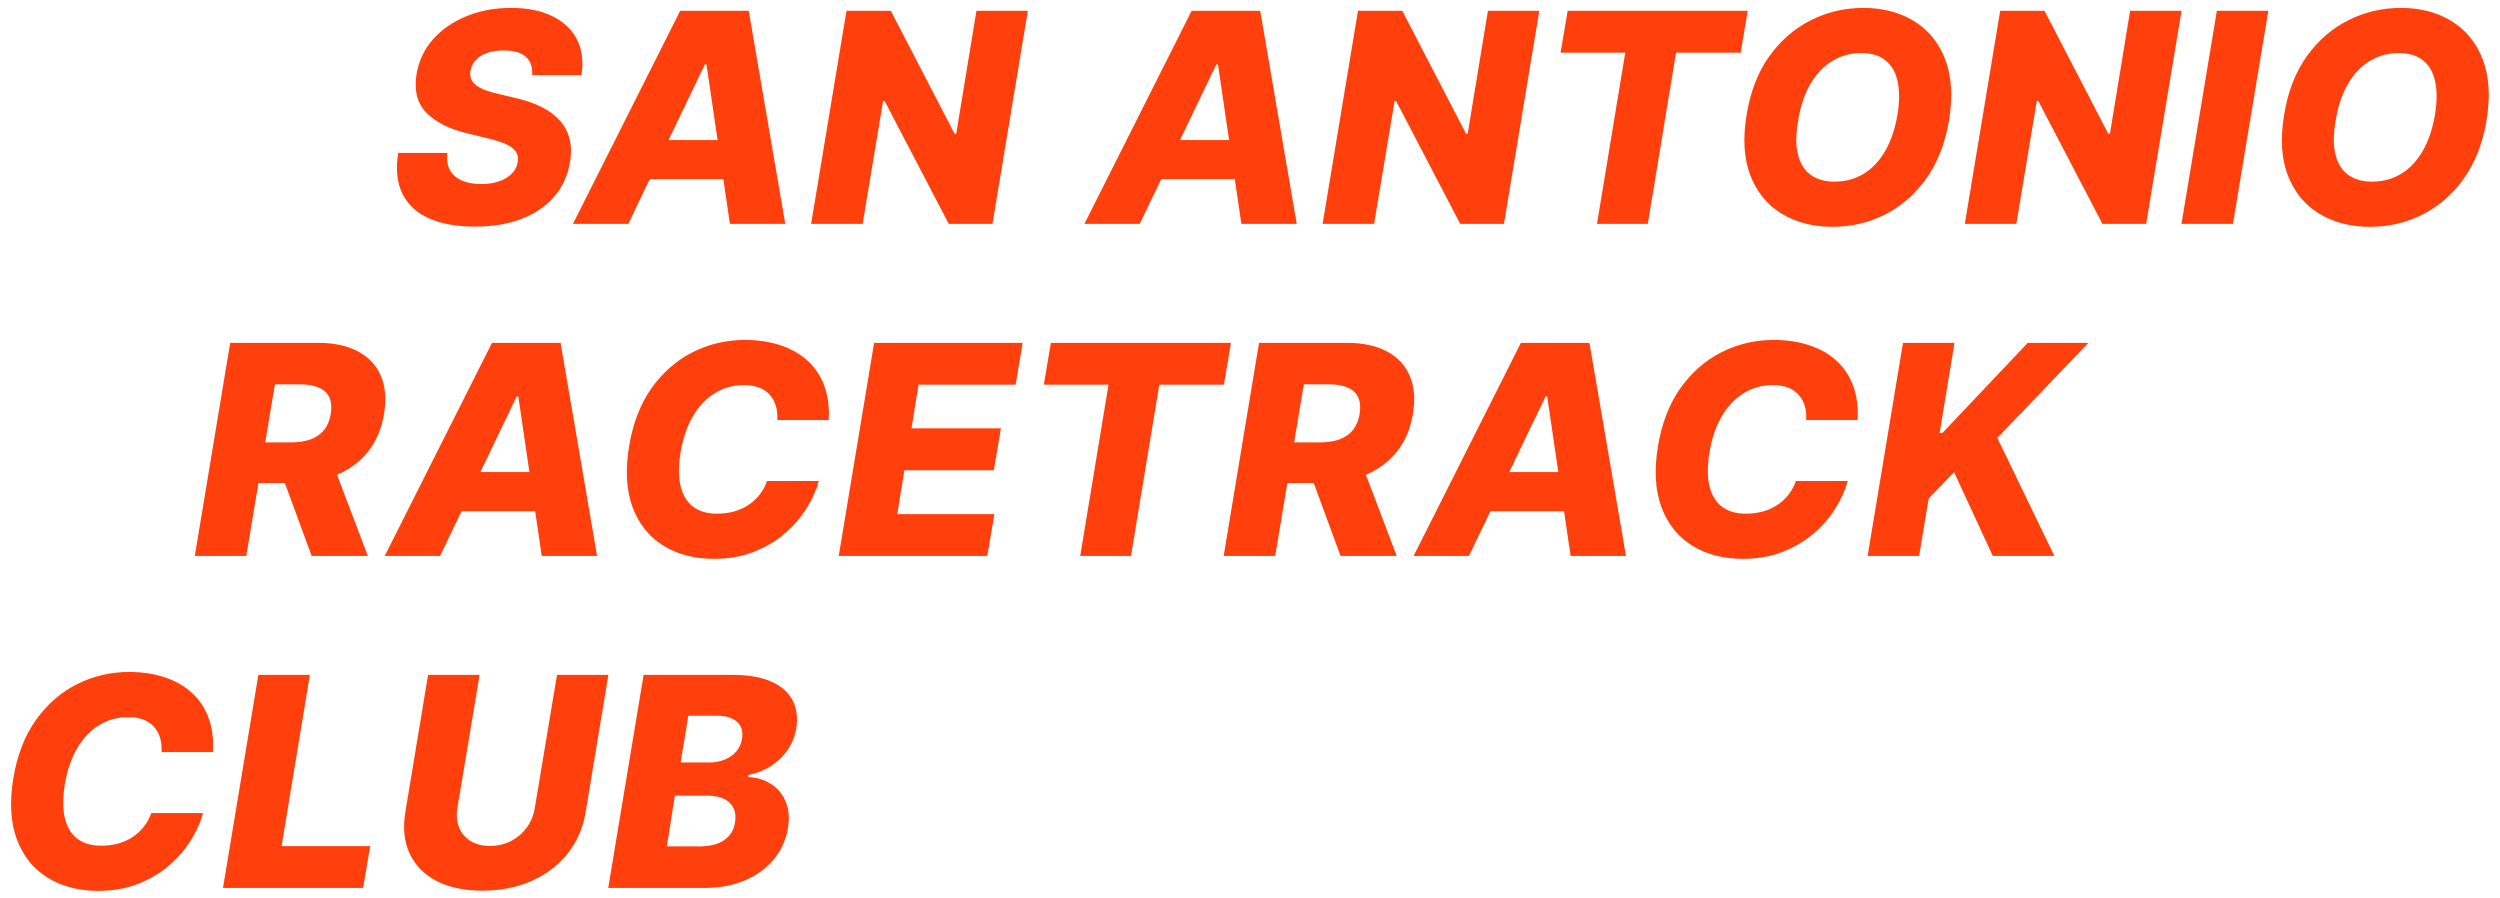 <svg width="128" height="46" viewBox="0 0 128 46" fill="none" xmlns="http://www.w3.org/2000/svg">
<path d="M27.245 3.846C27.274 3.444 27.167 3.134 26.926 2.914C26.688 2.693 26.311 2.583 25.797 2.583C25.456 2.583 25.165 2.628 24.923 2.716C24.681 2.802 24.491 2.922 24.353 3.079C24.215 3.231 24.128 3.409 24.092 3.611C24.06 3.771 24.069 3.913 24.119 4.037C24.168 4.162 24.255 4.272 24.38 4.368C24.508 4.464 24.666 4.547 24.854 4.618C25.046 4.689 25.26 4.751 25.498 4.805L26.393 5.018C26.912 5.135 27.361 5.291 27.741 5.486C28.124 5.678 28.435 5.911 28.673 6.184C28.911 6.454 29.074 6.765 29.163 7.116C29.252 7.468 29.259 7.862 29.184 8.299C29.071 8.988 28.799 9.579 28.369 10.073C27.943 10.566 27.386 10.944 26.697 11.207C26.011 11.47 25.214 11.601 24.305 11.601C23.396 11.601 22.624 11.465 21.988 11.191C21.356 10.914 20.898 10.497 20.614 9.939C20.33 9.382 20.253 8.679 20.385 7.83H22.904C22.865 8.182 22.91 8.475 23.037 8.709C23.169 8.943 23.371 9.121 23.645 9.242C23.918 9.362 24.248 9.423 24.635 9.423C24.991 9.423 25.301 9.375 25.567 9.279C25.837 9.183 26.052 9.05 26.212 8.879C26.375 8.709 26.475 8.514 26.51 8.293C26.546 8.091 26.512 7.915 26.409 7.766C26.31 7.617 26.139 7.487 25.898 7.377C25.66 7.267 25.347 7.168 24.96 7.079L23.868 6.813C22.966 6.593 22.283 6.241 21.817 5.758C21.356 5.275 21.192 4.62 21.328 3.792C21.441 3.114 21.722 2.521 22.169 2.013C22.62 1.506 23.19 1.111 23.879 0.831C24.571 0.547 25.333 0.405 26.164 0.405C27.009 0.405 27.72 0.548 28.295 0.836C28.874 1.12 29.291 1.521 29.547 2.04C29.806 2.555 29.88 3.157 29.77 3.846H27.245ZM32.167 11.463H29.333L34.825 0.554H38.335L40.205 11.463H37.371L36.172 3.302H36.087L32.167 11.463ZM32.508 7.17H38.431L38.09 9.172H32.167L32.508 7.17ZM52.625 0.554L50.814 11.463H48.577L45.29 5.167H45.215L44.166 11.463H41.529L43.34 0.554H45.61L48.87 6.839H48.96L49.993 0.554H52.625ZM58.354 11.463H55.52L61.012 0.554H64.522L66.392 11.463H63.558L62.36 3.302H62.275L58.354 11.463ZM58.695 7.17H64.618L64.277 9.172H58.354L58.695 7.17ZM78.812 0.554L77.001 11.463H74.764L71.477 5.167H71.403L70.353 11.463H67.717L69.528 0.554H71.797L75.057 6.839H75.147L76.181 0.554H78.812ZM79.901 2.695L80.263 0.554H89.484L89.122 2.695H85.814L84.365 11.463H81.765L83.214 2.695H79.901ZM99.788 6.179C99.589 7.354 99.198 8.347 98.616 9.156C98.037 9.963 97.332 10.573 96.501 10.989C95.674 11.404 94.784 11.612 93.832 11.612C92.828 11.612 91.957 11.388 91.222 10.941C90.487 10.493 89.953 9.842 89.619 8.986C89.289 8.13 89.225 7.091 89.427 5.87C89.619 4.694 90.004 3.7 90.583 2.887C91.166 2.074 91.874 1.458 92.709 1.039C93.547 0.616 94.445 0.405 95.404 0.405C96.402 0.405 97.266 0.63 97.998 1.081C98.733 1.532 99.266 2.187 99.596 3.047C99.926 3.906 99.99 4.95 99.788 6.179ZM97.151 5.87C97.261 5.184 97.261 4.607 97.151 4.139C97.044 3.67 96.835 3.317 96.522 3.079C96.21 2.837 95.803 2.716 95.303 2.716C94.749 2.716 94.248 2.853 93.801 3.127C93.357 3.396 92.986 3.791 92.687 4.309C92.389 4.824 92.181 5.447 92.064 6.179C91.943 6.871 91.94 7.448 92.053 7.91C92.171 8.372 92.389 8.72 92.709 8.954C93.028 9.185 93.435 9.3 93.928 9.3C94.479 9.3 94.974 9.167 95.415 8.901C95.855 8.634 96.222 8.246 96.517 7.734C96.816 7.223 97.027 6.601 97.151 5.87ZM111.694 0.554L109.883 11.463H107.646L104.359 5.167H104.284L103.235 11.463H100.598L102.409 0.554H104.679L107.939 6.839H108.029L109.062 0.554H111.694ZM116.138 0.554L114.327 11.463H111.691L113.502 0.554H116.138ZM127.308 6.179C127.109 7.354 126.719 8.347 126.136 9.156C125.557 9.963 124.853 10.573 124.022 10.989C123.194 11.404 122.305 11.612 121.353 11.612C120.348 11.612 119.478 11.388 118.743 10.941C118.008 10.493 117.473 9.842 117.139 8.986C116.809 8.13 116.745 7.091 116.948 5.87C117.139 4.694 117.525 3.7 118.104 2.887C118.686 2.074 119.394 1.458 120.229 1.039C121.067 0.616 121.965 0.405 122.924 0.405C123.922 0.405 124.787 0.63 125.518 1.081C126.253 1.532 126.786 2.187 127.116 3.047C127.447 3.906 127.511 4.95 127.308 6.179ZM124.671 5.87C124.781 5.184 124.781 4.607 124.671 4.139C124.565 3.67 124.355 3.317 124.043 3.079C123.73 2.837 123.324 2.716 122.823 2.716C122.269 2.716 121.768 2.853 121.321 3.127C120.877 3.396 120.506 3.791 120.208 4.309C119.909 4.824 119.702 5.447 119.584 6.179C119.464 6.871 119.46 7.448 119.574 7.91C119.691 8.372 119.909 8.72 120.229 8.954C120.549 9.185 120.955 9.3 121.449 9.3C121.999 9.3 122.495 9.167 122.935 8.901C123.375 8.634 123.743 8.246 124.038 7.734C124.336 7.223 124.547 6.601 124.671 5.87ZM9.974 28.463L11.785 17.554H16.291C17.108 17.554 17.79 17.701 18.337 17.996C18.884 18.287 19.272 18.706 19.503 19.253C19.734 19.796 19.787 20.441 19.663 21.187C19.542 21.939 19.272 22.58 18.853 23.11C18.438 23.635 17.902 24.036 17.245 24.313C16.591 24.59 15.849 24.729 15.018 24.729H12.168L12.52 22.651H14.88C15.274 22.651 15.615 22.6 15.902 22.497C16.19 22.39 16.419 22.231 16.59 22.018C16.764 21.801 16.879 21.524 16.936 21.187C16.989 20.849 16.964 20.57 16.861 20.35C16.762 20.127 16.586 19.96 16.334 19.85C16.085 19.736 15.766 19.679 15.375 19.679H14.075L12.61 28.463H9.974ZM16.941 23.477L18.832 28.463H15.956L14.123 23.477H16.941ZM22.532 28.463H19.698L25.19 17.554H28.701L30.57 28.463H27.736L26.538 20.302H26.453L22.532 28.463ZM22.873 24.17H28.797L28.456 26.172H22.532L22.873 24.17ZM42.43 21.506H39.798C39.812 21.229 39.786 20.982 39.718 20.766C39.651 20.546 39.544 20.357 39.399 20.201C39.253 20.041 39.072 19.921 38.855 19.839C38.639 19.757 38.387 19.716 38.099 19.716C37.549 19.716 37.05 19.853 36.602 20.127C36.155 20.4 35.78 20.794 35.478 21.309C35.176 21.824 34.965 22.442 34.844 23.163C34.734 23.859 34.736 24.439 34.85 24.905C34.967 25.37 35.184 25.72 35.5 25.954C35.816 26.185 36.217 26.3 36.703 26.3C37.02 26.3 37.312 26.263 37.582 26.188C37.856 26.11 38.103 25.998 38.323 25.853C38.543 25.707 38.733 25.531 38.893 25.326C39.056 25.116 39.182 24.883 39.271 24.628H41.924C41.792 25.107 41.576 25.585 41.274 26.061C40.975 26.533 40.599 26.961 40.145 27.344C39.69 27.728 39.163 28.035 38.562 28.266C37.962 28.497 37.295 28.612 36.56 28.612C35.555 28.612 34.688 28.387 33.96 27.936C33.236 27.485 32.712 26.831 32.389 25.975C32.069 25.116 32.009 24.076 32.208 22.854C32.403 21.671 32.788 20.675 33.364 19.866C33.943 19.056 34.646 18.443 35.473 18.028C36.304 17.612 37.19 17.405 38.131 17.405C38.813 17.405 39.425 17.497 39.969 17.682C40.516 17.863 40.979 18.129 41.359 18.481C41.739 18.829 42.021 19.257 42.206 19.764C42.394 20.272 42.469 20.853 42.43 21.506ZM42.943 28.463L44.754 17.554H52.361L51.999 19.695H47.029L46.667 21.932H51.248L50.885 24.079H46.304L45.942 26.322H50.912L50.55 28.463H42.943ZM53.443 19.695L53.805 17.554H63.026L62.663 19.695H59.356L57.907 28.463H55.307L56.756 19.695H53.443ZM62.652 28.463L64.463 17.554H68.97C69.787 17.554 70.469 17.701 71.015 17.996C71.562 18.287 71.951 18.706 72.182 19.253C72.413 19.796 72.466 20.441 72.342 21.187C72.221 21.939 71.951 22.58 71.532 23.11C71.117 23.635 70.58 24.036 69.923 24.313C69.27 24.59 68.528 24.729 67.697 24.729H64.847L65.199 22.651H67.558C67.953 22.651 68.293 22.6 68.581 22.497C68.869 22.39 69.098 22.231 69.268 22.018C69.442 21.801 69.558 21.524 69.614 21.187C69.668 20.849 69.643 20.57 69.54 20.35C69.44 20.127 69.265 19.96 69.013 19.85C68.764 19.736 68.444 19.679 68.054 19.679H66.754L65.289 28.463H62.652ZM69.62 23.477L71.511 28.463H68.634L66.802 23.477H69.62ZM75.211 28.463H72.377L77.869 17.554H81.379L83.249 28.463H80.415L79.217 20.302H79.131L75.211 28.463ZM75.552 24.17H81.475L81.134 26.172H75.211L75.552 24.17ZM95.108 21.506H92.477C92.491 21.229 92.465 20.982 92.397 20.766C92.33 20.546 92.223 20.357 92.078 20.201C91.932 20.041 91.751 19.921 91.534 19.839C91.318 19.757 91.065 19.716 90.778 19.716C90.227 19.716 89.728 19.853 89.281 20.127C88.834 20.4 88.459 20.794 88.157 21.309C87.855 21.824 87.644 22.442 87.523 23.163C87.413 23.859 87.415 24.439 87.528 24.905C87.646 25.37 87.862 25.72 88.178 25.954C88.494 26.185 88.896 26.3 89.382 26.3C89.698 26.3 89.991 26.263 90.261 26.188C90.534 26.11 90.781 25.998 91.001 25.853C91.222 25.707 91.412 25.531 91.572 25.326C91.735 25.116 91.861 24.883 91.95 24.628H94.602C94.471 25.107 94.254 25.585 93.953 26.061C93.654 26.533 93.278 26.961 92.823 27.344C92.369 27.728 91.841 28.035 91.241 28.266C90.641 28.497 89.974 28.612 89.238 28.612C88.233 28.612 87.367 28.387 86.639 27.936C85.915 27.485 85.391 26.831 85.068 25.975C84.748 25.116 84.688 24.076 84.886 22.854C85.082 21.671 85.467 20.675 86.042 19.866C86.621 19.056 87.324 18.443 88.152 18.028C88.983 17.612 89.869 17.405 90.81 17.405C91.492 17.405 92.104 17.497 92.647 17.682C93.194 17.863 93.658 18.129 94.038 18.481C94.418 18.829 94.7 19.257 94.885 19.764C95.073 20.272 95.147 20.853 95.108 21.506ZM95.622 28.463L97.433 17.554H100.07L99.308 22.167H99.452L103.82 17.554H106.925L102.264 22.422L105.183 28.463H102.03L100.048 24.175L98.749 25.523L98.259 28.463H95.622ZM10.903 38.506H8.272C8.286 38.229 8.259 37.982 8.192 37.766C8.125 37.546 8.018 37.357 7.872 37.201C7.727 37.041 7.546 36.921 7.329 36.839C7.112 36.757 6.86 36.716 6.573 36.716C6.022 36.716 5.523 36.853 5.076 37.127C4.628 37.4 4.254 37.794 3.952 38.309C3.65 38.824 3.439 39.442 3.318 40.163C3.208 40.859 3.21 41.44 3.323 41.905C3.441 42.37 3.657 42.72 3.973 42.954C4.289 43.185 4.691 43.3 5.177 43.3C5.493 43.3 5.786 43.263 6.056 43.188C6.329 43.11 6.576 42.998 6.796 42.853C7.017 42.707 7.207 42.531 7.366 42.325C7.53 42.116 7.656 41.883 7.745 41.628H10.397C10.266 42.107 10.049 42.585 9.747 43.06C9.449 43.533 9.073 43.961 8.618 44.344C8.164 44.728 7.636 45.035 7.036 45.266C6.436 45.497 5.768 45.612 5.033 45.612C4.028 45.612 3.162 45.386 2.434 44.935C1.709 44.485 1.186 43.831 0.862 42.975C0.543 42.116 0.483 41.075 0.681 39.854C0.877 38.671 1.262 37.675 1.837 36.866C2.416 36.056 3.119 35.443 3.947 35.028C4.778 34.612 5.664 34.405 6.605 34.405C7.286 34.405 7.899 34.497 8.442 34.682C8.989 34.863 9.453 35.129 9.833 35.481C10.213 35.829 10.495 36.257 10.68 36.764C10.868 37.272 10.942 37.853 10.903 38.506ZM11.417 45.463L13.228 34.554H15.865L14.416 43.322H18.954L18.592 45.463H11.417ZM28.518 34.554H31.149L29.983 41.59C29.848 42.404 29.537 43.112 29.05 43.716C28.567 44.316 27.951 44.781 27.202 45.111C26.453 45.438 25.618 45.601 24.698 45.601C23.775 45.601 22.996 45.438 22.36 45.111C21.724 44.781 21.265 44.316 20.98 43.716C20.696 43.112 20.62 42.404 20.751 41.59L21.918 34.554H24.555L23.42 41.361C23.36 41.738 23.388 42.073 23.505 42.368C23.626 42.659 23.821 42.89 24.091 43.06C24.361 43.227 24.691 43.311 25.082 43.311C25.476 43.311 25.837 43.227 26.163 43.06C26.49 42.89 26.76 42.659 26.973 42.368C27.186 42.073 27.323 41.738 27.383 41.361L28.518 34.554ZM31.141 45.463L32.952 34.554H37.501C38.318 34.554 38.983 34.669 39.498 34.9C40.013 35.131 40.375 35.454 40.585 35.87C40.798 36.285 40.858 36.766 40.766 37.313C40.691 37.725 40.539 38.094 40.308 38.421C40.081 38.744 39.797 39.014 39.456 39.231C39.115 39.444 38.738 39.593 38.326 39.678L38.305 39.785C38.745 39.802 39.134 39.92 39.472 40.136C39.813 40.353 40.065 40.656 40.228 41.047C40.391 41.434 40.429 41.889 40.34 42.411C40.244 42.997 40.008 43.52 39.632 43.982C39.259 44.44 38.767 44.802 38.156 45.069C37.545 45.331 36.839 45.463 36.036 45.463H31.141ZM34.14 43.337H35.77C36.334 43.337 36.771 43.229 37.08 43.013C37.392 42.792 37.577 42.491 37.634 42.107C37.68 41.827 37.655 41.585 37.559 41.383C37.464 41.177 37.304 41.019 37.08 40.909C36.856 40.795 36.574 40.738 36.233 40.738H34.555L34.14 43.337ZM34.848 39.039H36.313C36.597 39.039 36.858 38.991 37.096 38.895C37.337 38.799 37.536 38.661 37.693 38.48C37.852 38.298 37.952 38.08 37.991 37.824C38.051 37.459 37.968 37.171 37.74 36.962C37.513 36.752 37.181 36.647 36.744 36.647H35.242L34.848 39.039Z" fill="#FF400D"/>
</svg>
